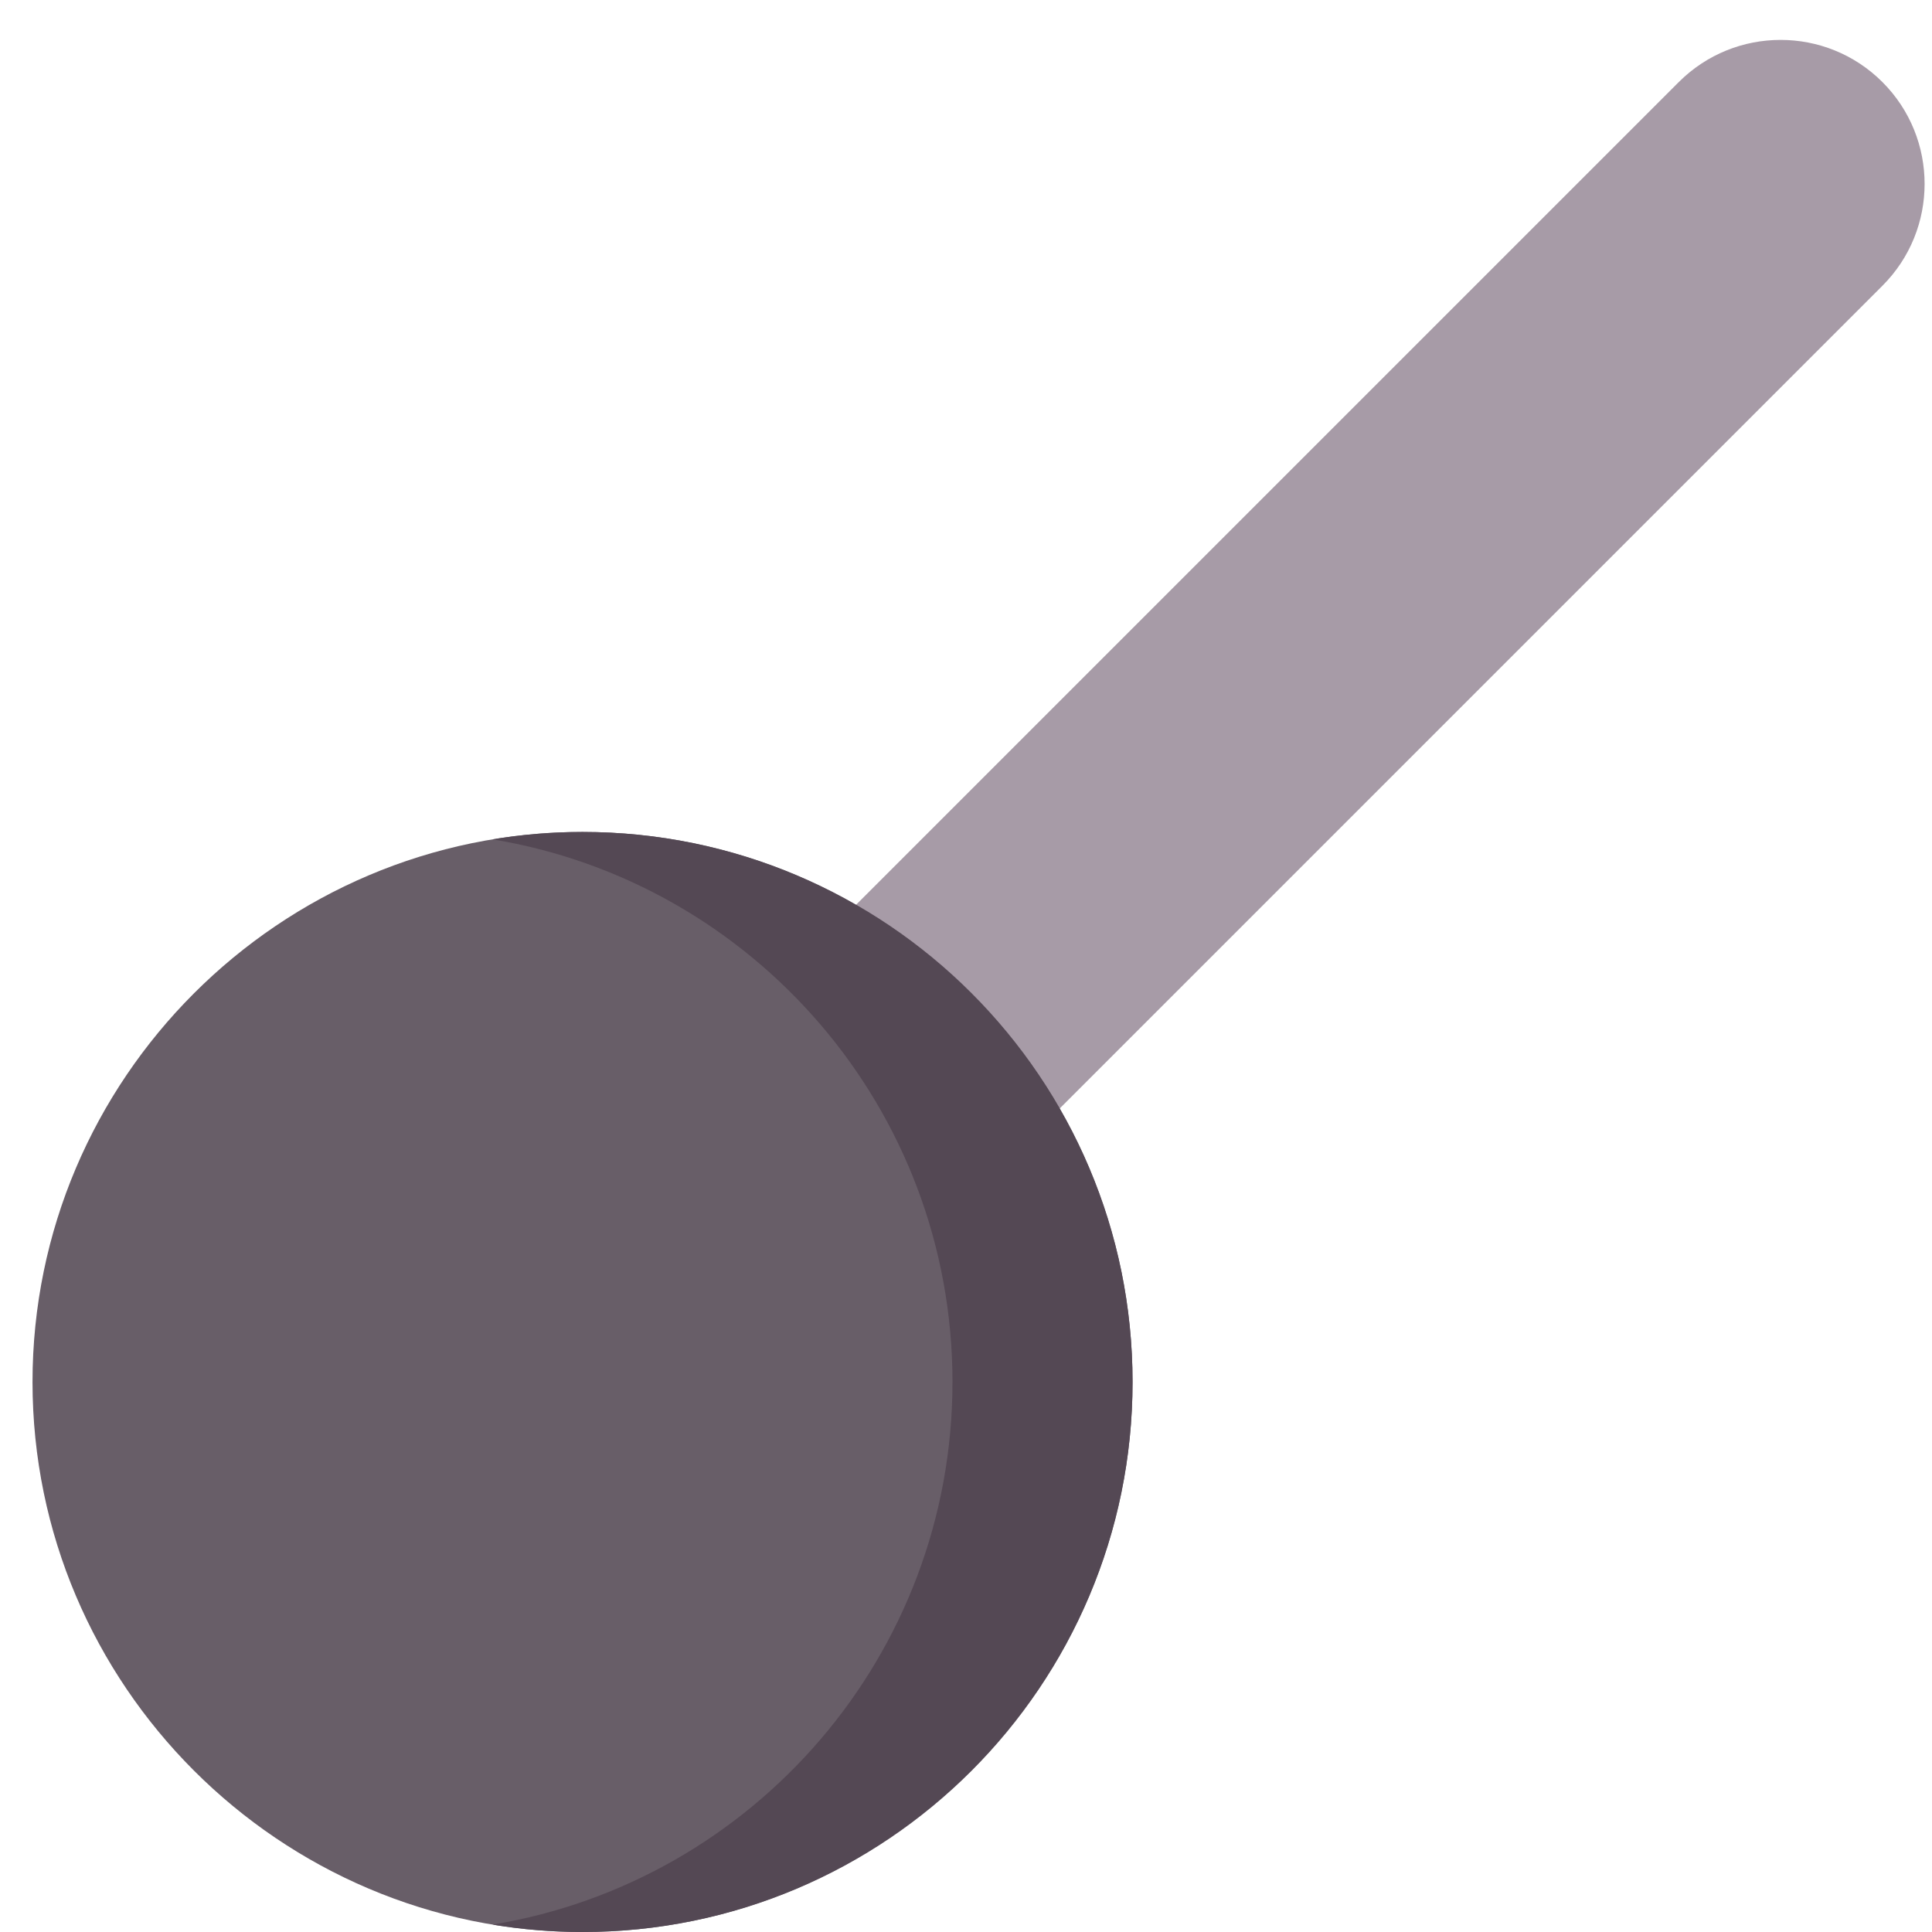 <svg width="29" height="29" viewBox="0 0 29 29" fill="none" xmlns="http://www.w3.org/2000/svg">
<path fill-rule="evenodd" clip-rule="evenodd" d="M10.272 22.273C9.428 23.117 8.06 23.117 7.216 22.273C6.371 21.428 6.371 20.06 7.216 19.215L25.199 1.232C26.043 0.388 27.412 0.388 28.256 1.232C29.1 2.076 29.1 3.445 28.256 4.289L10.272 22.273Z" fill="#A79BA7"/>
<path fill-rule="evenodd" clip-rule="evenodd" d="M8.744 29C13.291 29 17 25.291 17 20.744C17 16.197 13.291 12.488 8.744 12.488C4.197 12.488 0.488 16.197 0.488 20.744C0.488 25.291 4.197 29 8.744 29Z" fill="#685E68"/>
<path fill-rule="evenodd" clip-rule="evenodd" d="M8.744 12.488C13.303 12.488 17 16.184 17 20.744C17 25.304 13.303 29 8.744 29C8.284 29 7.832 28.962 7.393 28.889C11.309 28.244 14.297 24.843 14.297 20.744C14.297 16.645 11.309 13.244 7.393 12.599C7.832 12.526 8.284 12.488 8.744 12.488Z" fill="#544854"/>
</svg>
